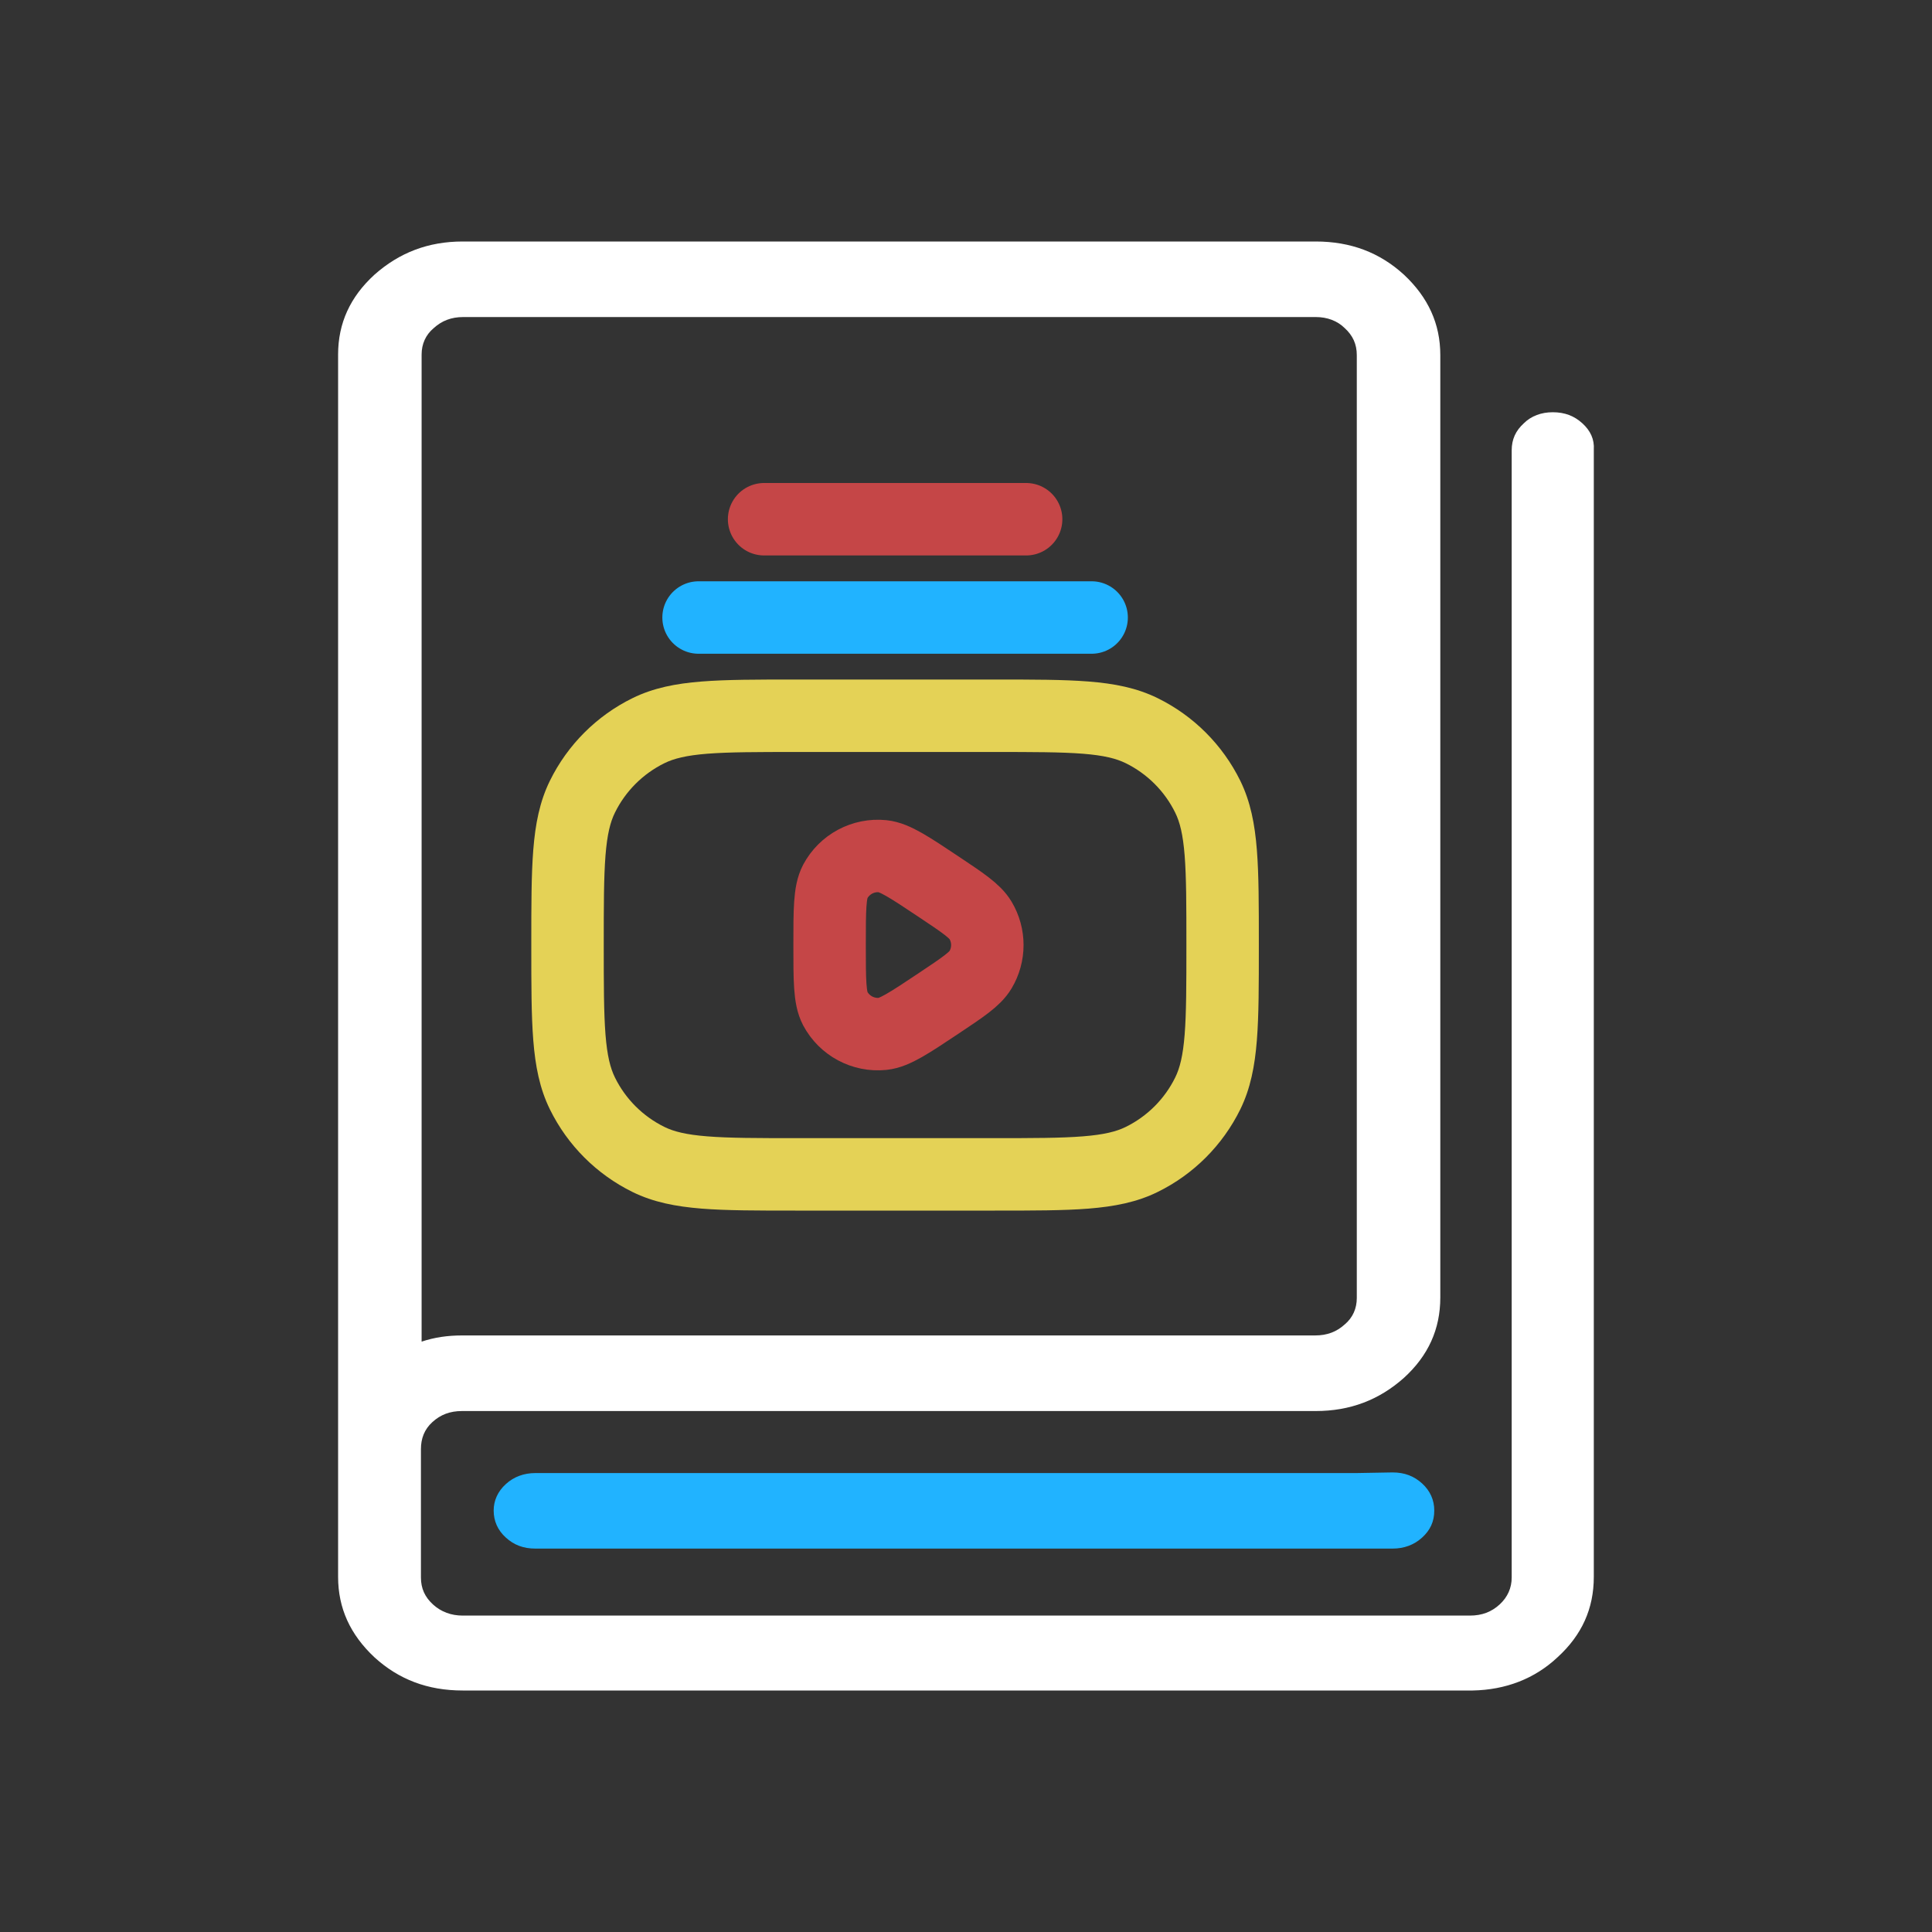 <svg width="40" height="40" viewBox="0 0 40 40" fill="none" xmlns="http://www.w3.org/2000/svg">
<rect x="0" y="0" width="40" height="40" fill="#333333" stroke="none"/>
<path d="M28.092 30.498H11.378H11.085C10.848 30.498 10.639 30.574 10.472 30.727C10.304 30.88 10.221 31.07 10.221 31.274C10.221 31.49 10.304 31.681 10.472 31.833C10.639 31.986 10.834 32.062 11.085 32.062H11.378H28.092H28.831C29.068 32.062 29.277 31.986 29.444 31.833C29.611 31.681 29.695 31.503 29.695 31.274C29.695 31.058 29.611 30.867 29.444 30.714C29.277 30.562 29.082 30.485 28.831 30.485L28.092 30.498Z" fill="#21B3FF"/>
<path d="M32.761 8.764C32.594 8.612 32.399 8.535 32.148 8.535C31.911 8.535 31.702 8.612 31.549 8.764C31.381 8.917 31.298 9.095 31.298 9.324V10.341V10.634V32.66C31.298 32.876 31.214 33.067 31.047 33.22C30.88 33.372 30.684 33.449 30.433 33.449H23.575H12.2H9.579C9.342 33.449 9.133 33.372 8.966 33.22C8.798 33.067 8.715 32.889 8.715 32.66V32.393V30.002C8.715 29.786 8.784 29.595 8.952 29.443C9.119 29.29 9.314 29.214 9.565 29.214H11.391H17.218H19.588H21.414H27.241C27.952 29.214 28.552 28.985 29.067 28.527C29.569 28.069 29.82 27.522 29.82 26.861V25.691V22.677V13.597V7.861V7.353C29.82 6.704 29.569 6.157 29.067 5.687C28.566 5.229 27.966 5 27.241 5H25.401H24.62H17.232H15.364H9.579C8.868 5 8.269 5.229 7.753 5.687C7.251 6.145 7 6.691 7 7.34V7.632V9.731V26.403V29.989V32.38V32.647C7 33.296 7.251 33.843 7.753 34.313C8.255 34.771 8.854 35 9.579 35H10.834H12.2H23.575H30.433H30.489C31.172 34.987 31.772 34.758 32.246 34.313C32.748 33.855 32.998 33.309 32.998 32.647V10.634V10.341V9.311C33.012 9.095 32.929 8.917 32.761 8.764ZM8.729 26.416V9.744V7.34C8.729 7.124 8.812 6.933 8.98 6.793C9.147 6.641 9.342 6.564 9.593 6.564H15.378H17.246H24.62H27.241C27.478 6.564 27.687 6.641 27.841 6.793C28.008 6.946 28.091 7.124 28.091 7.353V7.861V13.61V22.702V26.874C28.091 27.09 28.008 27.281 27.841 27.421C27.673 27.573 27.478 27.649 27.227 27.649H21.4H19.574H17.204H11.377H9.565C9.272 27.649 8.993 27.688 8.729 27.777V26.416Z" fill="white"/>
<path d="M15.82 10.75H21.245" stroke="#C54647" stroke-width="1.5" stroke-linecap="round" stroke-linejoin="round"/>
<path fill-rule="evenodd" clip-rule="evenodd" d="M16.466 14.069L16.497 14.069H20.566L20.597 14.069C21.386 14.069 22.022 14.069 22.538 14.11C23.069 14.152 23.535 14.241 23.969 14.455C24.712 14.82 25.312 15.421 25.678 16.163C25.891 16.597 25.98 17.064 26.022 17.595C26.063 18.11 26.063 18.747 26.063 19.535V19.566V19.598C26.063 20.386 26.063 21.022 26.022 21.538C25.98 22.069 25.891 22.536 25.678 22.97C25.312 23.712 24.712 24.313 23.969 24.678C23.535 24.892 23.069 24.98 22.538 25.023C22.022 25.064 21.386 25.064 20.597 25.064H20.566H16.497H16.466C15.677 25.064 15.041 25.064 14.525 25.023C13.995 24.98 13.528 24.892 13.094 24.678C12.352 24.313 11.751 23.712 11.386 22.97C11.172 22.536 11.083 22.069 11.041 21.538C11 21.022 11 20.386 11 19.598L11 19.566L11 19.535C11 18.747 11 18.11 11.041 17.595C11.083 17.064 11.172 16.597 11.386 16.163C11.751 15.421 12.352 14.82 13.094 14.455C13.528 14.241 13.995 14.152 14.525 14.11C15.041 14.069 15.677 14.069 16.466 14.069ZM14.644 15.605C14.203 15.64 13.949 15.706 13.756 15.801C13.311 16.02 12.95 16.38 12.731 16.826C12.636 17.018 12.571 17.272 12.536 17.713C12.501 18.163 12.5 18.739 12.5 19.566C12.5 20.393 12.501 20.97 12.536 21.419C12.571 21.86 12.636 22.114 12.731 22.307C12.95 22.753 13.311 23.113 13.756 23.332C13.949 23.427 14.203 23.492 14.644 23.527C15.093 23.563 15.67 23.564 16.497 23.564H20.566C21.393 23.564 21.97 23.563 22.419 23.527C22.86 23.492 23.114 23.427 23.307 23.332C23.752 23.113 24.113 22.753 24.332 22.307C24.427 22.114 24.492 21.86 24.527 21.419C24.562 20.97 24.563 20.393 24.563 19.566C24.563 18.739 24.562 18.163 24.527 17.713C24.492 17.272 24.427 17.018 24.332 16.826C24.113 16.38 23.752 16.02 23.307 15.801C23.114 15.706 22.86 15.64 22.419 15.605C21.97 15.57 21.393 15.569 20.566 15.569H16.497C15.67 15.569 15.093 15.57 14.644 15.605Z" fill="#E4D256"/>
<path d="M20.3 20.079C20.184 20.273 19.934 20.44 19.433 20.774C18.827 21.178 18.523 21.38 18.276 21.405C17.872 21.446 17.483 21.238 17.292 20.879C17.176 20.659 17.176 20.295 17.176 19.566C17.176 18.838 17.176 18.473 17.292 18.253C17.483 17.894 17.872 17.686 18.276 17.727C18.523 17.752 18.827 17.954 19.433 18.358C19.934 18.692 20.184 18.859 20.3 19.053C20.489 19.369 20.489 19.763 20.3 20.079Z" stroke="#C54647" stroke-width="1.5" stroke-linecap="round" stroke-linejoin="round"/>
<path d="M14.463 12.785H22.601" stroke="#21B3FF" stroke-width="1.5" stroke-linecap="round" stroke-linejoin="round"/>
</svg>
